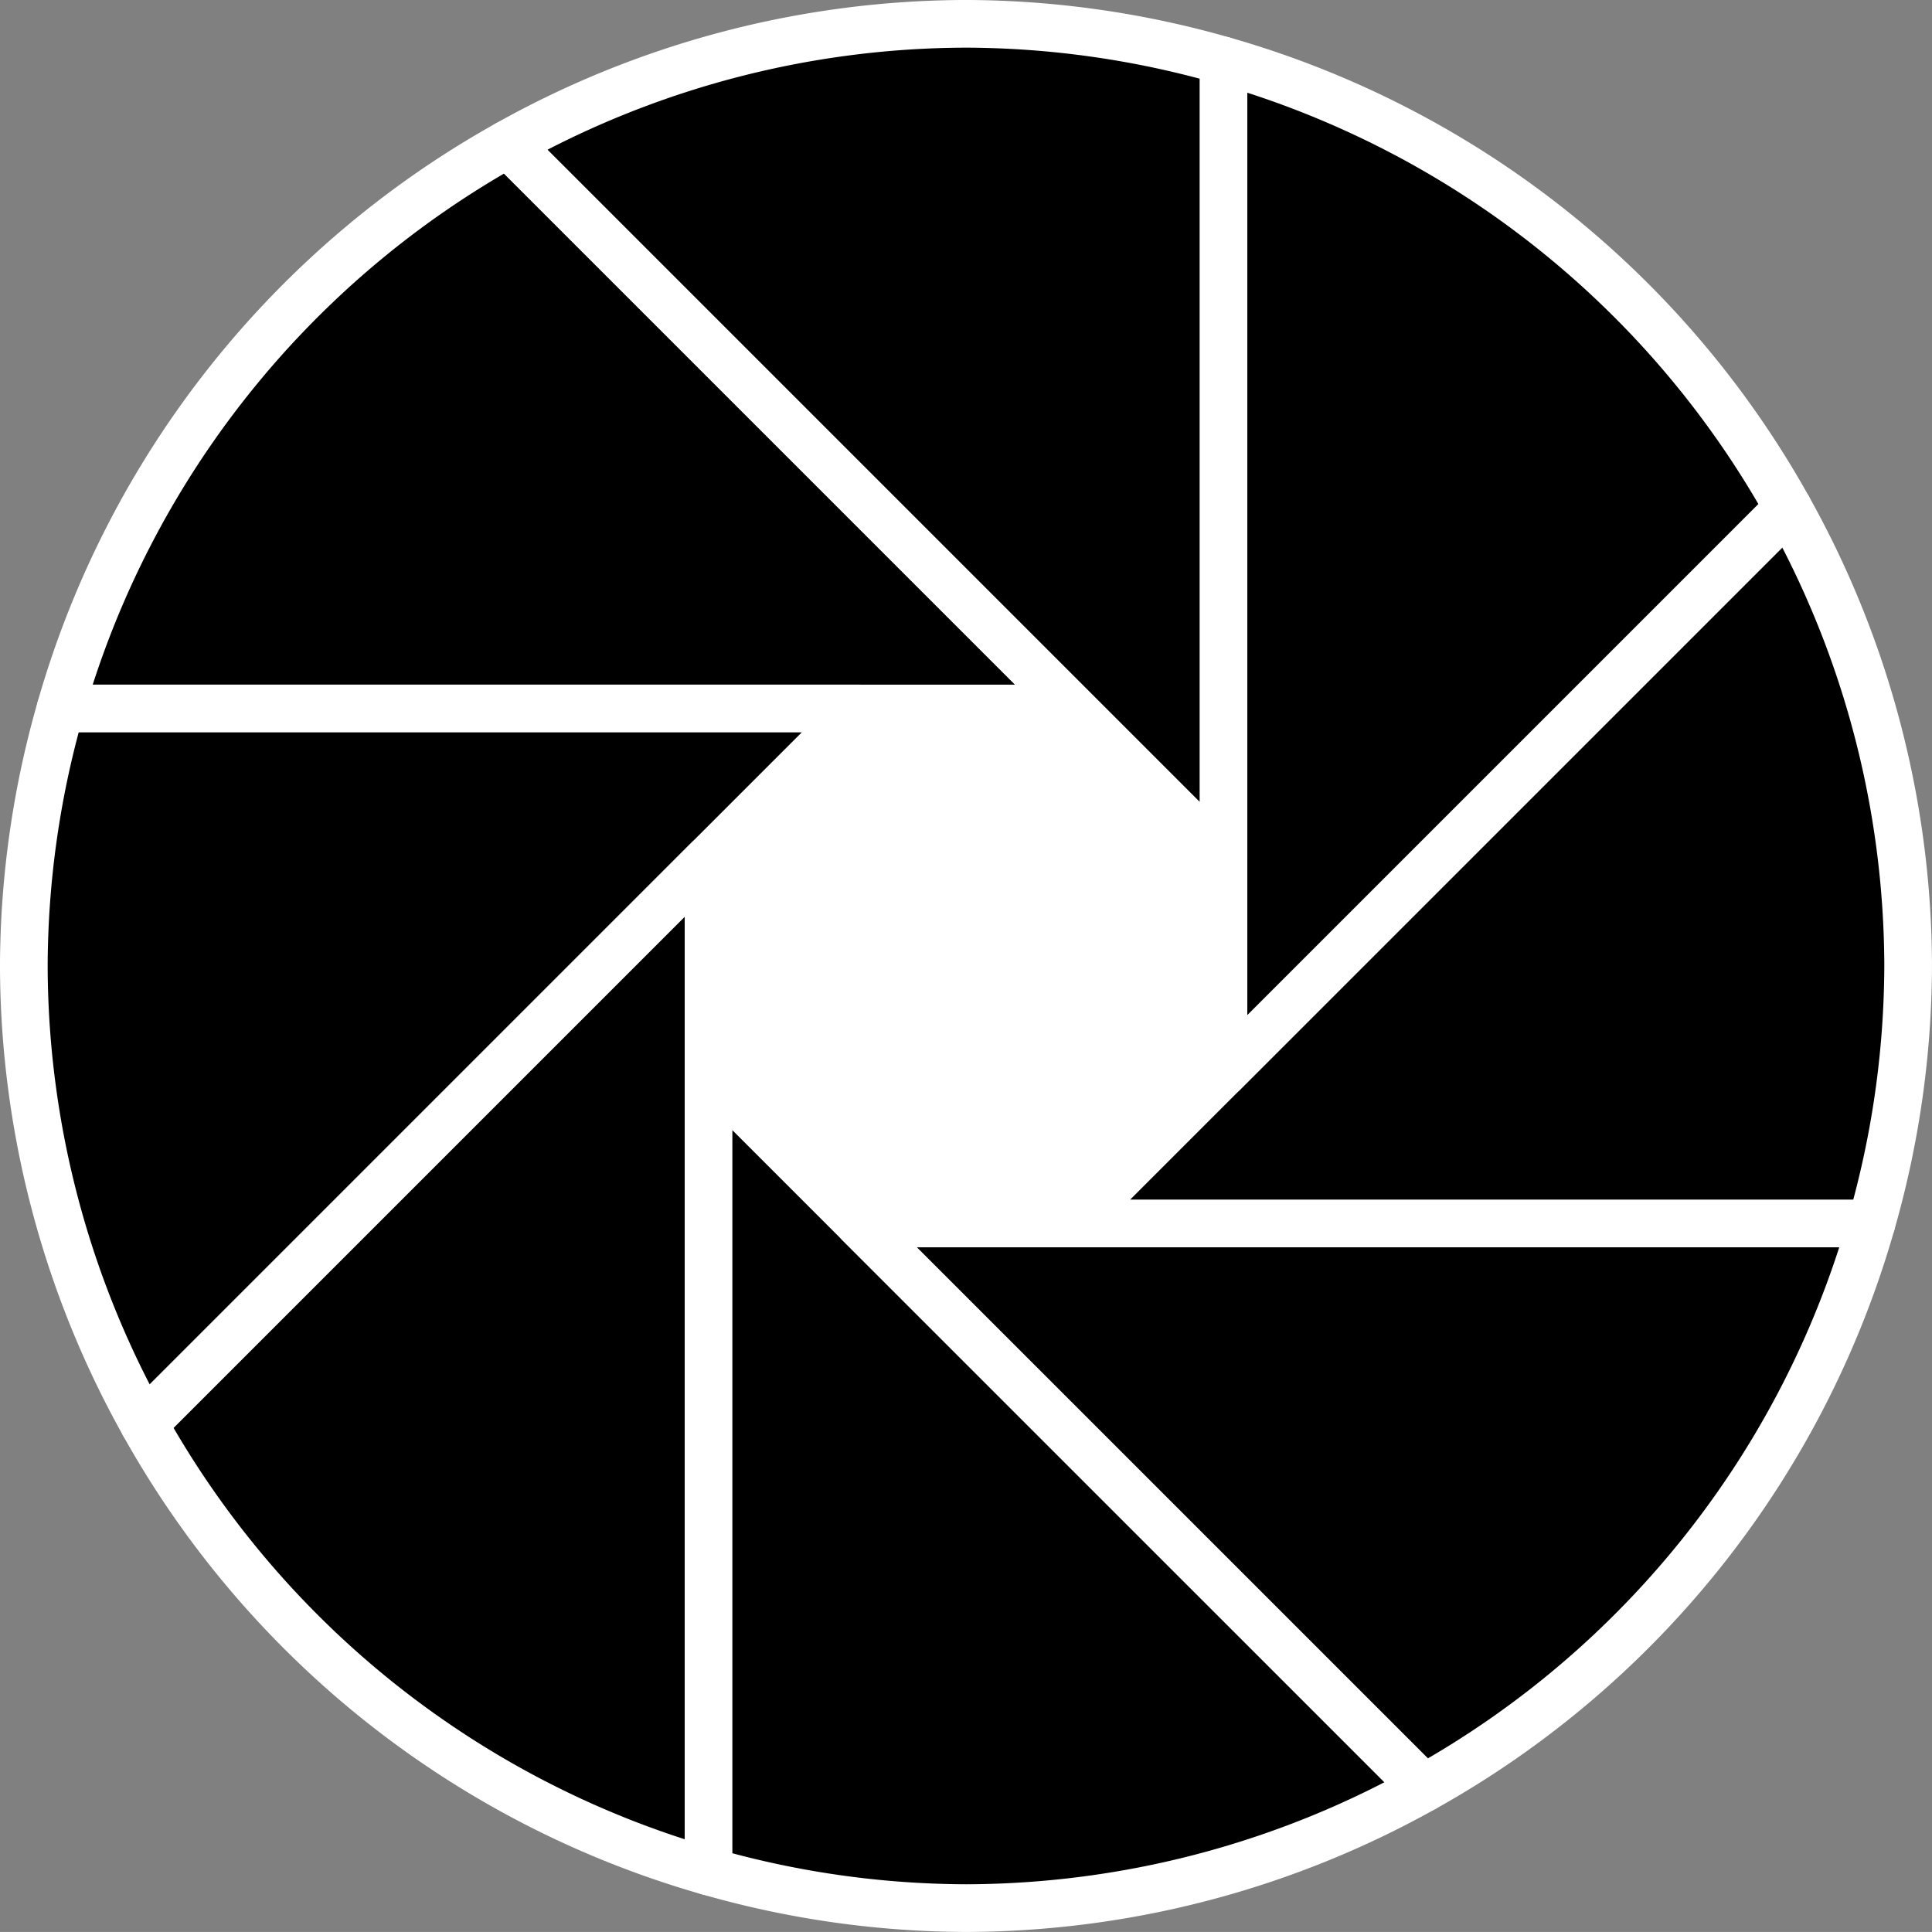 <?xml version="1.0" encoding="UTF-8" standalone="no"?>
<!-- Created with Inkscape (http://www.inkscape.org/) -->

<svg
   xmlns:dc="http://purl.org/dc/elements/1.1/"
   xmlns:cc="http://creativecommons.org/ns#"
   xmlns:rdf="http://www.w3.org/1999/02/22-rdf-syntax-ns#"
   xmlns:svg="http://www.w3.org/2000/svg"
   xmlns="http://www.w3.org/2000/svg"
   xmlns:sodipodi="http://sodipodi.sourceforge.net/DTD/sodipodi-0.dtd"
   xmlns:inkscape="http://www.inkscape.org/namespaces/inkscape"
   width="57.175mm"
   height="57.174mm"
   viewBox="0 0 57.175 57.174"
   version="1.1"
   id="svg8"
   inkscape:version="0.92.3 (2405546, 2018-03-11)"
   sodipodi:docname="aperture_edges.svg">
  <rect x="0" y="0" width="57.175" height="57.174" fill="#808080" stroke="none"/>
  <defs
     id="defs2" />
  <sodipodi:namedview
     id="base"
     pagecolor="#ffffff"
     bordercolor="#666666"
     borderopacity="1.0"
     inkscape:pageopacity="0.0"
     inkscape:pageshadow="2"
     inkscape:zoom="1.979899"
     inkscape:cx="157.89864"
     inkscape:cy="94.11565"
     inkscape:document-units="mm"
     inkscape:current-layer="layer1"
     showgrid="false"
     fit-margin-top="0"
     fit-margin-left="0"
     fit-margin-right="0"
     fit-margin-bottom="0"
     inkscape:pagecheckerboard="true"
     inkscape:window-width="1920"
     inkscape:window-height="1182"
     inkscape:window-x="1920"
     inkscape:window-y="0"
     inkscape:window-maximized="1" />
  <g
     inkscape:label="Layer 1"
     inkscape:groupmode="layer"
     id="layer1"
     transform="translate(-8.53,-117.776)">
    <g
       id="g889">
      <path
         inkscape:connector-curvature="0"
         id="path939"
         d="m 40.273,138.743 h -6.312 l -4.463,4.463 v 6.313 l 4.463,4.463 h 6.312 l 4.464,-4.464 v -6.312 z"
         style="fill:#ffffff;fill-opacity:1;fill-rule:nonzero;stroke:#ffffff;stroke-width:1.411;stroke-linecap:round;stroke-linejoin:round;stroke-miterlimit:4;stroke-dasharray:none;stroke-dashoffset:0;stroke-opacity:1" />
      <path
         inkscape:connector-curvature="0"
         id="path937"
         d="m 10.322,138.743 h 23.639 v 0 h 6.312 l -16.709,-16.709 a 27.882,27.882 0 0 0 -13.242,16.709 z"
         style="fill:#000000;fill-opacity:1;fill-rule:nonzero;stroke:#ffffff;stroke-width:1.411;stroke-linecap:round;stroke-linejoin:round;stroke-miterlimit:4;stroke-dasharray:none;stroke-dashoffset:0;stroke-opacity:1" />
      <path
         inkscape:connector-curvature="0"
         id="path935"
         d="m 12.788,159.916 16.71,-16.71 v 0 l 4.463,-4.463 h -23.639 a 27.882,27.882 0 0 0 -1.087,7.62 27.882,27.882 0 0 0 3.553,13.553 z"
         style="fill:#000000;fill-opacity:1;fill-rule:nonzero;stroke:#ffffff;stroke-width:1.411;stroke-linecap:round;stroke-linejoin:round;stroke-miterlimit:4;stroke-dasharray:none;stroke-dashoffset:0;stroke-opacity:1" />
      <path
         inkscape:connector-curvature="0"
         id="path933"
         d="m 29.498,173.157 v -23.638 0 -6.313 l -16.71,16.71 a 27.882,27.882 0 0 0 16.71,13.242 z"
         style="fill:#000000;fill-opacity:1;fill-rule:nonzero;stroke:#ffffff;stroke-width:1.411;stroke-linecap:round;stroke-linejoin:round;stroke-miterlimit:4;stroke-dasharray:none;stroke-dashoffset:0;stroke-opacity:1" />
      <path
         inkscape:connector-curvature="0"
         id="path931"
         d="m 50.671,170.691 -16.71,-16.709 v 0 l -4.463,-4.463 v 23.638 a 27.882,27.882 0 0 0 7.619,1.087 27.882,27.882 0 0 0 13.554,-3.553 z"
         style="fill:#000000;fill-opacity:1;fill-rule:nonzero;stroke:#ffffff;stroke-width:1.411;stroke-linecap:round;stroke-linejoin:round;stroke-miterlimit:4;stroke-dasharray:none;stroke-dashoffset:0;stroke-opacity:1" />
      <path
         inkscape:connector-curvature="0"
         id="path929"
         d="M 63.912,153.982 H 40.273 v 0 h -6.312 l 16.71,16.709 a 27.882,27.882 0 0 0 13.241,-16.709 z"
         style="fill:#000000;fill-opacity:1;fill-rule:nonzero;stroke:#ffffff;stroke-width:1.411;stroke-linecap:round;stroke-linejoin:round;stroke-miterlimit:4;stroke-dasharray:none;stroke-dashoffset:0;stroke-opacity:1" />
      <path
         inkscape:connector-curvature="0"
         id="path927"
         d="M 61.446,132.81 44.737,149.518 v 0 l -4.464,4.464 h 23.639 a 27.882,27.882 0 0 0 1.087,-7.62 27.882,27.882 0 0 0 -3.553,-13.553 z"
         style="fill:#000000;fill-opacity:1;fill-rule:nonzero;stroke:#ffffff;stroke-width:1.411;stroke-linecap:round;stroke-linejoin:round;stroke-miterlimit:4;stroke-dasharray:none;stroke-dashoffset:0;stroke-opacity:1" />
      <path
         inkscape:connector-curvature="0"
         id="path925"
         d="m 44.737,119.568 v 23.639 0 6.312 L 61.446,132.81 A 27.882,27.882 0 0 0 44.737,119.568 Z"
         style="fill:#000000;fill-opacity:1;fill-rule:nonzero;stroke:#ffffff;stroke-width:1.411;stroke-linecap:round;stroke-linejoin:round;stroke-miterlimit:4;stroke-dasharray:none;stroke-dashoffset:0;stroke-opacity:1" />
      <path
         inkscape:connector-curvature="0"
         id="path2985"
         d="m 37.117,118.481 a 27.882,27.882 0 0 0 -13.553,3.553 l 16.709,16.709 v 0 l 4.464,4.464 v -23.639 a 27.882,27.882 0 0 0 -7.62,-1.087 z"
         style="fill:#000000;fill-opacity:1;fill-rule:nonzero;stroke:#ffffff;stroke-width:1.411;stroke-linecap:round;stroke-linejoin:round;stroke-miterlimit:4;stroke-dasharray:none;stroke-dashoffset:0;stroke-opacity:1" />
    </g>
  </g>
</svg>
